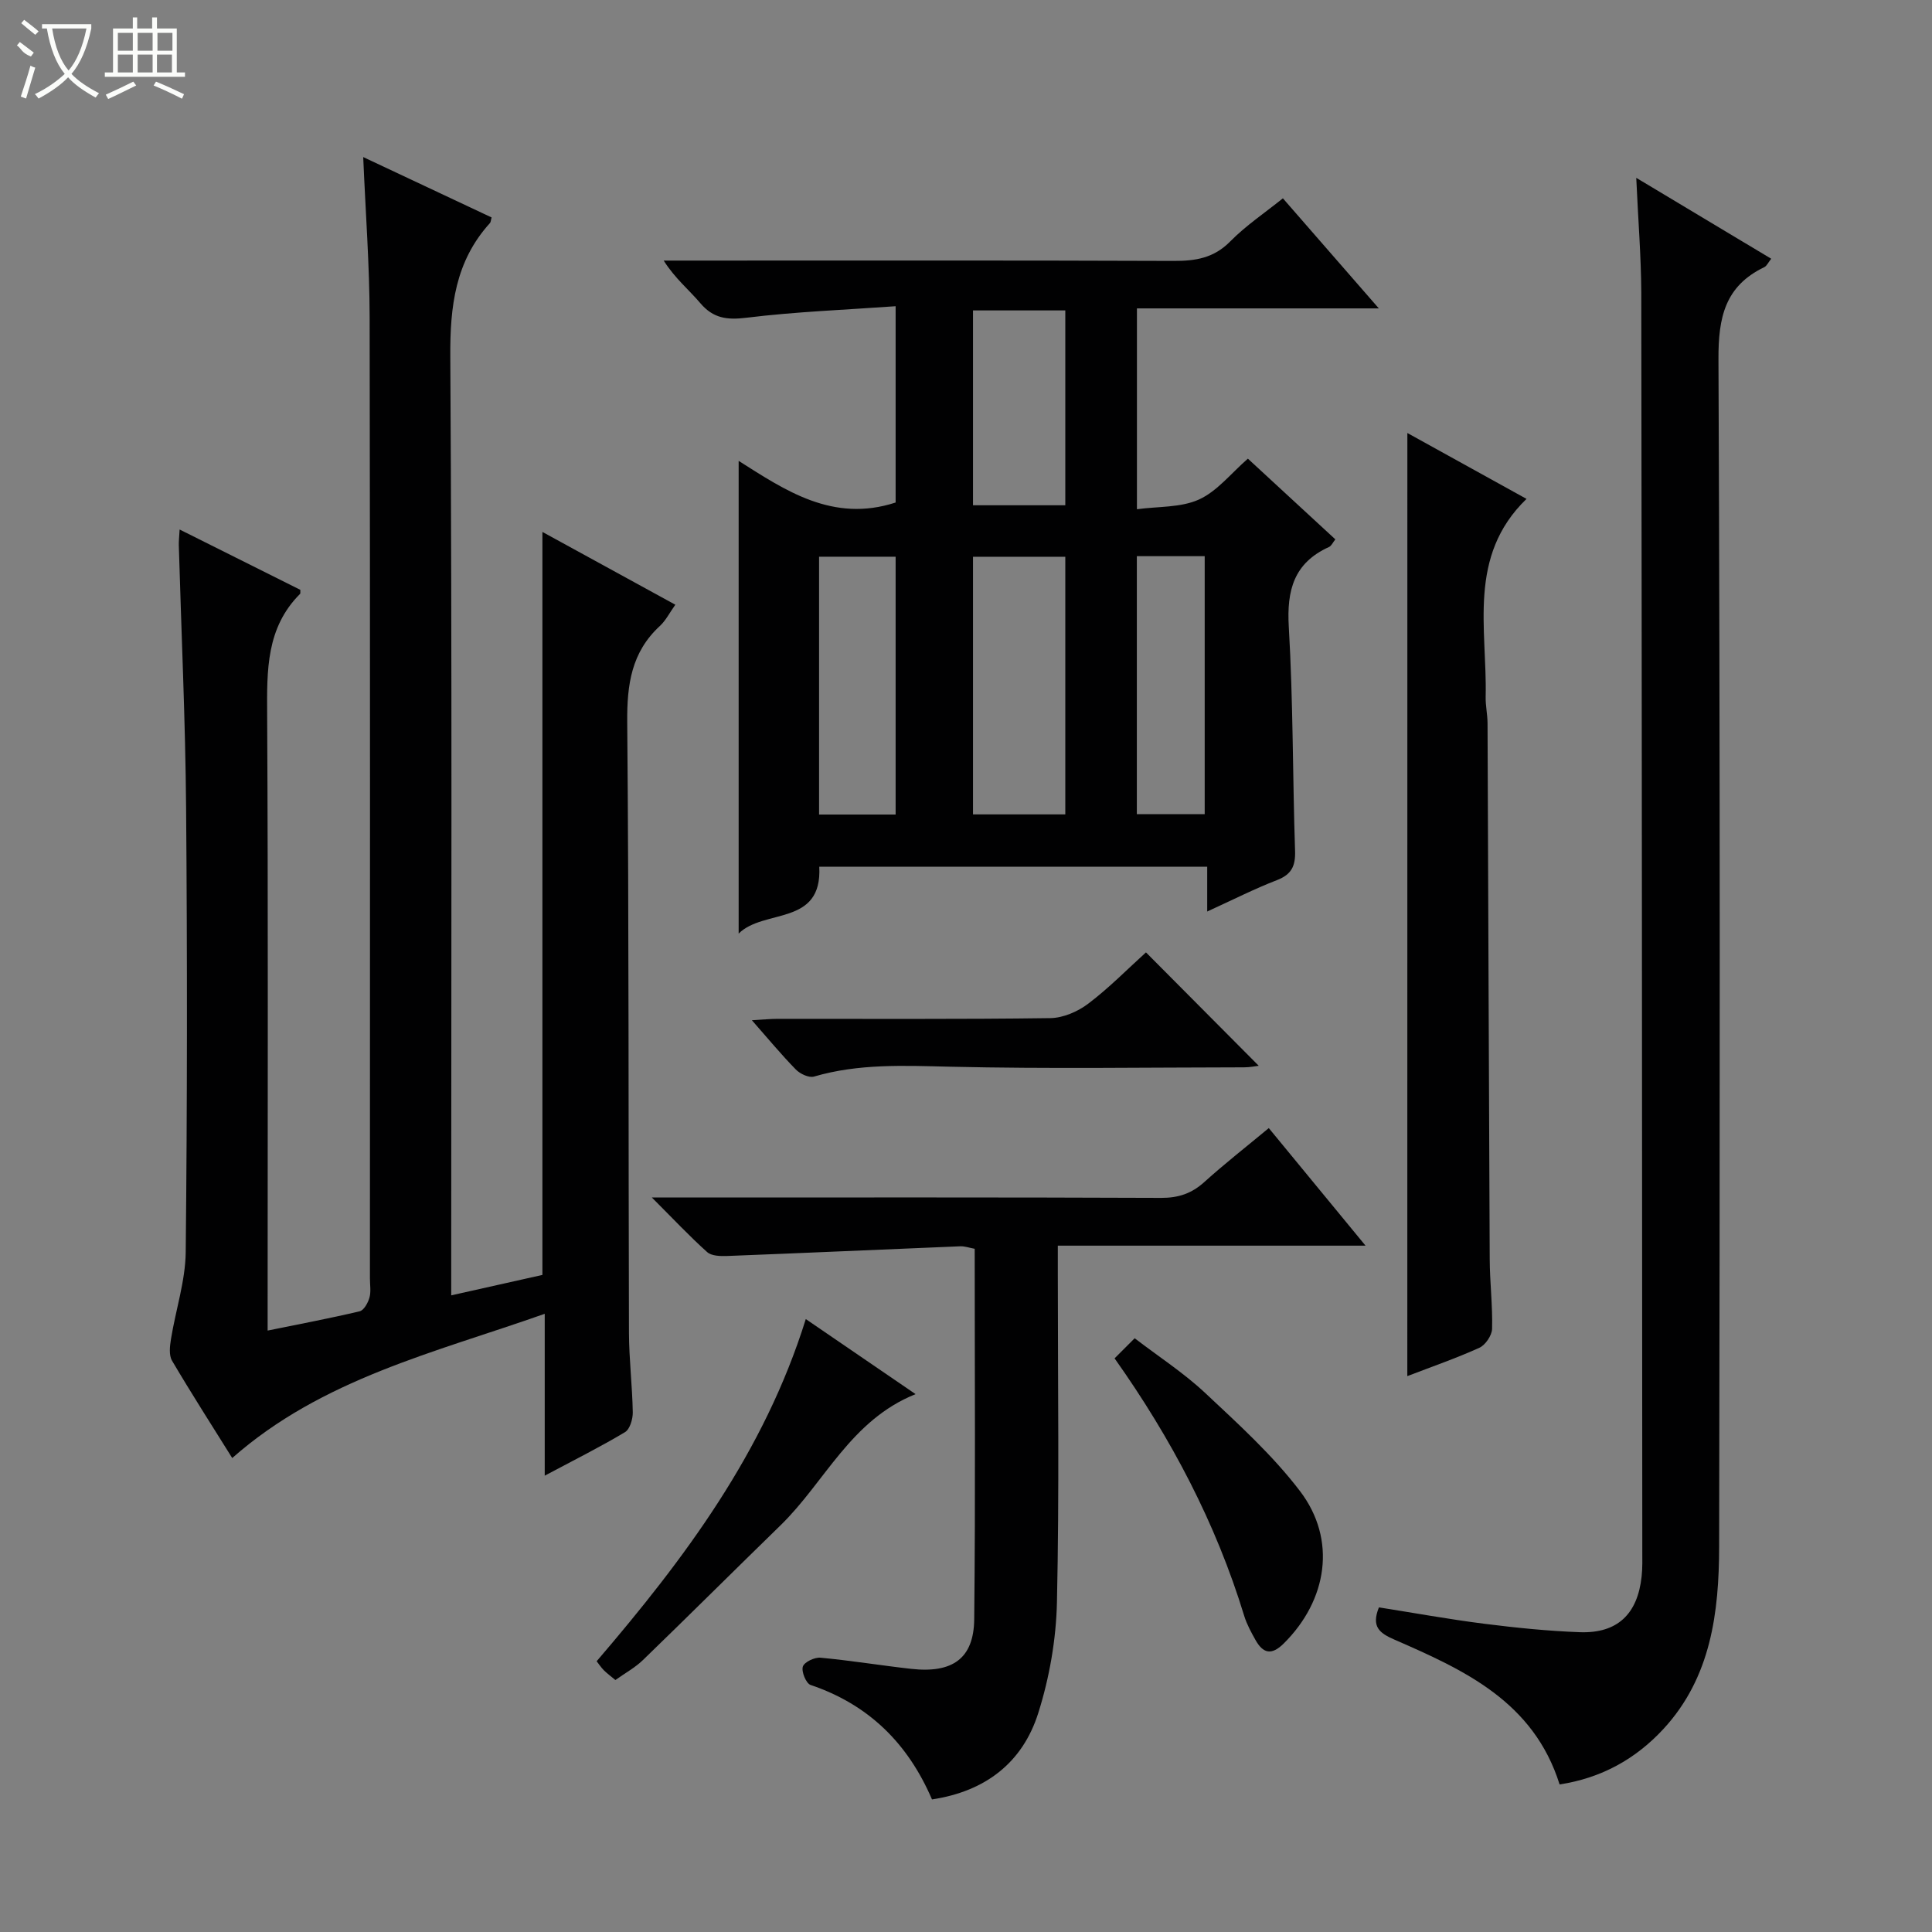 <svg enable-background="new 0 0 400 400" viewBox="0 0 400 400" xmlns="http://www.w3.org/2000/svg"><rect x="0" y="0" width="400" height="400" fill="#808080" stroke="none"/><g fill="#010102"><path d="m112.78 305.52c0-11.52 0-21.99 0-33.51-22.83 8.06-46.08 13.44-64.7 29.86-4.1-6.57-8.41-13.28-12.46-20.15-.68-1.15-.46-3.02-.22-4.49.97-6.01 2.98-11.99 3.05-17.99.32-30.66.33-61.33.08-92-.15-18.13-.99-36.25-1.51-54.37-.02-.82.08-1.65.17-3.24 8.63 4.31 16.88 8.43 24.99 12.49-.02.52.04.75-.05.83-7.04 7.03-6.87 15.85-6.82 24.97.22 40.33.1 80.67.1 121v6.56c6.83-1.39 12.97-2.55 19.05-3.99.88-.21 1.72-1.74 2.03-2.82.35-1.23.1-2.64.1-3.98 0-66.33.06-132.67-.06-199-.02-10.78-.84-21.55-1.33-33.17 9.12 4.29 17.86 8.4 26.58 12.5-.17.59-.16.96-.34 1.16-7.18 7.91-8.28 17.24-8.21 27.64.38 62.5.19 125 .19 187.5v6.87c6.68-1.5 12.86-2.88 18.88-4.23 0-51.33 0-102.24 0-153.83 9.13 5 18.11 9.92 27.52 15.07-1.18 1.65-1.98 3.28-3.22 4.42-5.88 5.43-6.8 12.12-6.74 19.84.37 42.16.23 84.33.36 126.49.02 5.48.69 10.95.79 16.44.02 1.4-.59 3.51-1.61 4.12-5.11 3.06-10.44 5.72-16.62 9.01z"/><path d="m249.94 188.72c0-3.56 0-6.2 0-9.28-26.85 0-53.4 0-80.32 0 .66 12.38-11.48 8.65-16.69 13.85 0-32.78 0-64.99 0-97.87 9.57 6.05 19.47 12.88 32.5 8.62 0-12.77 0-26.14 0-40.64-10.43.75-20.69 1.13-30.85 2.38-4.07.5-6.91.14-9.6-3.03-2.35-2.77-5.23-5.1-7.57-8.8h5.09c33.5 0 67-.06 100.49.07 4.52.02 8.32-.58 11.71-4.03 3.24-3.29 7.16-5.91 10.91-8.93 6.45 7.41 12.85 14.75 19.86 22.79-17.22 0-33.46 0-50.08 0v41.58c4.41-.6 9.08-.31 12.84-2.01 3.77-1.71 6.64-5.42 10.13-8.46 6.04 5.57 11.98 11.05 18.11 16.71-.54.67-.82 1.36-1.32 1.58-7.25 3.29-8.77 8.93-8.32 16.53.91 15.44.79 30.95 1.3 46.42.1 3.11-.74 4.85-3.73 6.01-4.61 1.78-9.04 4.03-14.46 6.51zm-48.49-73.45v53.34h19.11c0-17.91 0-35.49 0-53.34-6.37 0-12.48 0-19.11 0zm-16.02 53.37c0-17.99 0-35.7 0-53.38-5.51 0-10.62 0-15.85 0v53.38zm16.02-104.37v40.34h19.11c0-13.58 0-26.82 0-40.34-6.37 0-12.48 0-19.11 0zm33.92 50.88v53.42h14.05c0-18.02 0-35.67 0-53.42-4.85 0-9.31 0-14.05 0z"/><path d="m338.77 36.82c9.86 5.91 18.77 11.25 27.94 16.75-.63.79-.92 1.49-1.43 1.74-8.13 3.91-9.53 10.39-9.49 19.04.36 81.96.29 163.91.14 245.87-.03 13.59-1.66 27.04-11.52 37.73-5.78 6.26-12.89 10.18-21.51 11.5-5.4-17.17-19.76-23.69-34.19-29.98-3.09-1.35-4.84-2.65-3.22-6.68 7.18 1.13 14.46 2.46 21.79 3.39 6.58.83 13.2 1.51 19.83 1.75 7.74.27 11.93-3.73 12.77-11.53.2-1.82.14-3.66.14-5.49-.05-86.79-.09-173.57-.21-260.36-.04-7.56-.66-15.12-1.04-23.73z"/><path d="m192.96 372.55c-5.03-11.7-13.2-19.67-25.14-23.7-.93-.31-1.93-2.76-1.6-3.8.3-.94 2.43-1.96 3.66-1.84 6.28.58 12.51 1.61 18.78 2.31 8.55.95 12.95-2.14 13.04-10.27.27-25.47.1-50.95.1-76.7-1.12-.21-2.06-.55-2.97-.52-16.1.66-32.2 1.39-48.31 2.01-1.38.05-3.21 0-4.11-.81-3.67-3.29-7.05-6.9-11.45-11.3h6.46c32.99 0 65.98-.06 98.98.08 3.59.01 6.32-.91 8.95-3.29 4.19-3.78 8.65-7.27 13.34-11.16 6.55 7.96 12.94 15.72 20.03 24.34-21.78 0-42.48 0-63.71 0v5.85c0 22.66.32 45.33-.18 67.98-.17 7.69-1.55 15.6-3.87 22.94-3.25 10.28-10.95 16.22-22 17.88z"/><path d="m291.38 89.65c8.41 4.65 16.5 9.12 24.67 13.64-12.3 11.89-8.13 26.9-8.46 40.99-.04 1.81.38 3.63.39 5.45.16 36.99.27 73.97.45 110.96.02 4.82.62 9.64.49 14.44-.04 1.36-1.38 3.34-2.63 3.91-4.81 2.18-9.82 3.91-14.92 5.87.01-65.09.01-129.85.01-195.26z"/><path d="m237.26 197.18c7.88 7.93 15.6 15.68 23.35 23.48-.65.07-1.83.32-3.02.32-20.31.02-40.62.34-60.92-.13-9.51-.22-18.87-.67-28.13 2.04-1.05.31-2.88-.55-3.76-1.45-3-3.06-5.73-6.37-9.11-10.21 2.26-.13 3.82-.29 5.37-.29 18.81-.02 37.62.11 56.43-.15 2.65-.04 5.68-1.35 7.84-2.99 4.33-3.28 8.18-7.21 11.95-10.62z"/><path d="m127.41 347.83c-.9-.75-1.7-1.34-2.39-2.02-.56-.56-1-1.25-1.49-1.87 18.16-21.2 34.65-43.14 43.3-70.84 7.55 5.16 14.87 10.16 22.73 15.54-13.45 5.39-18.76 18.2-27.95 27.15-9.52 9.27-18.94 18.66-28.49 27.9-1.63 1.58-3.71 2.71-5.71 4.14z"/><path d="m230.76 281.23c1.34-1.34 2.5-2.5 4.16-4.16 5.04 3.86 10.2 7.2 14.61 11.34 6.87 6.44 13.96 12.87 19.63 20.32 7.65 10.05 5.67 22.59-3.4 31.56-2.52 2.49-4.27 2.03-5.83-.76-.89-1.59-1.79-3.23-2.32-4.95-5.87-19.22-15.09-36.75-26.85-53.35z"/></g><path d="m6.4 11.7c-2-.8-1.9-1.6-2.9-2.3l.6-.7c.9.7 1.9 1.4 2.9 2.2zm-2.1 8.3c.7-2.1 1.4-4.2 2-6.4.2.1.6.3 1 .4-.7 2.3-1.3 4.4-1.9 6.4zm3-12.8c-1.1-.9-2.1-1.7-2.9-2.4l.6-.7c1 .8 2 1.5 3 2.4zm1.4-1.3v-.9h10.2v.9c-.9 4.2-2.3 7.3-4.1 9.4 1.3 1.4 3.2 2.7 5.7 4-.2.2-.4.5-.7.9-2.5-1.4-4.4-2.7-5.7-4.2-1.4 1.5-3.5 3-6.1 4.4 0 0 0 0-.1-.1-.3-.4-.5-.7-.7-.8 2.7-1.3 4.7-2.8 6.2-4.2-1.8-2.2-3-5.3-3.7-9.4zm9.2 0h-7.1c.6 3.8 1.7 6.7 3.4 8.7 1.7-2 2.9-4.8 3.7-8.7z" fill="#fbfcfa"/><path d="m31.6 3.6h.9v2.3h4.1v9.1h1.7v.9h-16.6v-.9h1.7v-9.1h4.1v-2.3h.9v2.3h3.1v-2.3zm-4 13.3.6.8c-1.9.9-3.8 1.9-5.8 2.8-.2-.3-.3-.6-.5-.9 2-.9 3.9-1.8 5.7-2.7zm-3.2-10.1v3.7h3.1v-3.7zm0 4.5v3.7h3.1v-3.7zm4.1-4.5v3.7h3.1v-3.7zm0 4.5v3.7h3.1v-3.7zm9.1 9.1c-2.1-1.1-4.1-2-5.8-2.7l.5-.8c2.2.9 4.1 1.8 5.8 2.6l-.4.9zm-1.9-13.6h-3.1v3.7h3.1zm-3.2 4.5v3.7h3.1v-3.7z" fill="#fbfcfa"/></svg>